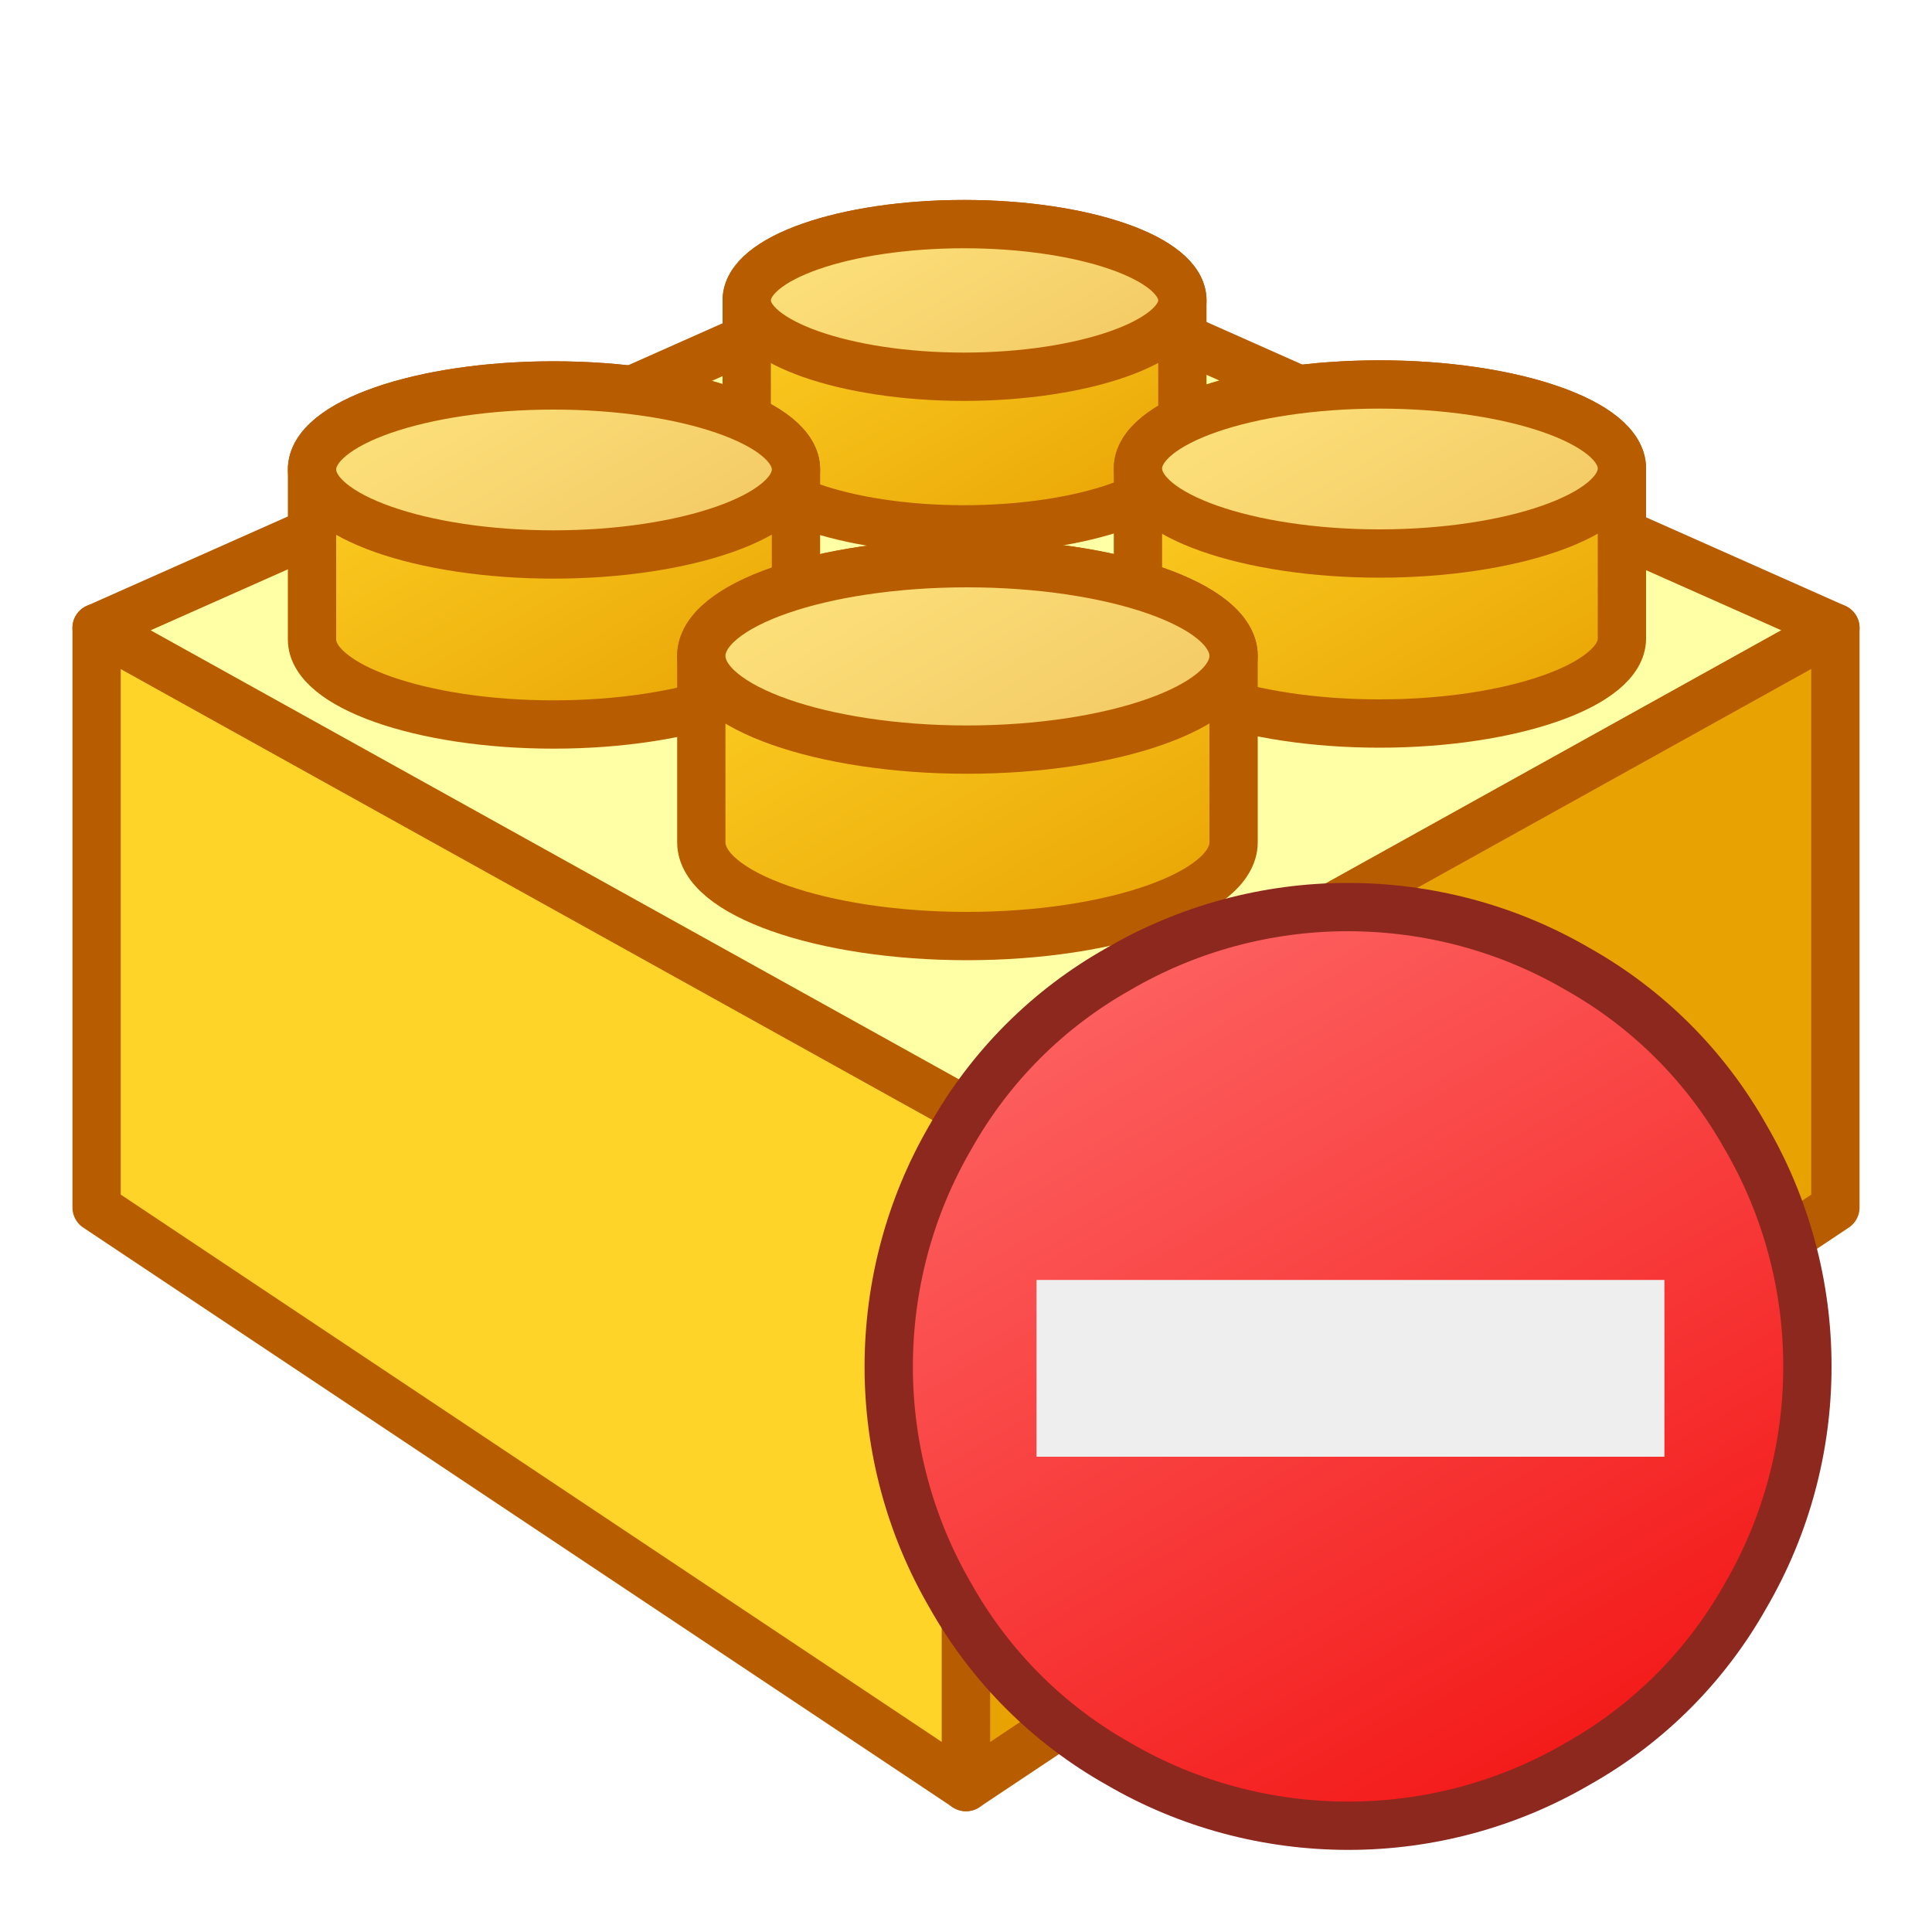 <?xml version="1.0" encoding="UTF-8" standalone="no"?>
<svg
   xmlns:ooo="http://xml.openoffice.org/svg/export"
   xmlns:dc="http://purl.org/dc/elements/1.1/"
   xmlns:cc="http://creativecommons.org/ns#"
   xmlns:rdf="http://www.w3.org/1999/02/22-rdf-syntax-ns#"
   xmlns:svg="http://www.w3.org/2000/svg"
   xmlns="http://www.w3.org/2000/svg"
   xmlns:sodipodi="http://sodipodi.sourceforge.net/DTD/sodipodi-0.dtd"
   xmlns:inkscape="http://www.inkscape.org/namespaces/inkscape"
   version="1.2"
   width="20mm"
   height="20mm"
   viewBox="0 0 2000 2000"
   preserveAspectRatio="xMidYMid"
   fill-rule="evenodd"
   stroke-width="28.222"
   stroke-linejoin="round"
   xml:space="preserve"
   id="svg210"
   sodipodi:docname="brick_delete.svg"
   inkscape:version="1.0 (4035a4fb49, 2020-05-01)"><sodipodi:namedview
   pagecolor="#ffffff"
   bordercolor="#666666"
   borderopacity="1"
   objecttolerance="10"
   gridtolerance="10"
   guidetolerance="10"
   inkscape:pageopacity="0"
   inkscape:pageshadow="2"
   inkscape:window-width="3440"
   inkscape:window-height="1377"
   id="namedview212"
   showgrid="false"
   inkscape:zoom="13.335"
   inkscape:cx="37.795276"
   inkscape:cy="37.795276"
   inkscape:window-x="-8"
   inkscape:window-y="-8"
   inkscape:window-maximized="1"
   inkscape:current-layer="svg210" />
 <defs
   class="ClipPathGroup"
   id="defs8">
  <clipPath
   id="presentation_clip_path"
   clipPathUnits="userSpaceOnUse">
   <rect
   x="0"
   y="0"
   width="2000"
   height="2000"
   id="rect2" />
  </clipPath>
  <clipPath
   id="presentation_clip_path_shrink"
   clipPathUnits="userSpaceOnUse">
   <rect
   x="2"
   y="2"
   width="1996"
   height="1996"
   id="rect5" />
  </clipPath>
 <filter
   style="color-interpolation-filters:sRGB"
   inkscape:label="Drop Shadow"
   id="filter923"><feFlood
     flood-opacity="1"
     flood-color="rgb(0,0,0)"
     result="flood"
     id="feFlood913" /><feComposite
     in="flood"
     in2="SourceGraphic"
     operator="in"
     result="composite1"
     id="feComposite915" /><feGaussianBlur
     in="composite1"
     stdDeviation="47.305"
     result="blur"
     id="feGaussianBlur917" /><feOffset
     dx="0"
     dy="0"
     result="offset"
     id="feOffset919" /><feComposite
     in="SourceGraphic"
     in2="offset"
     operator="over"
     result="composite2"
     id="feComposite921" /></filter><clipPath
   id="presentation_clip_path-2"
   clipPathUnits="userSpaceOnUse"><rect
     x="0"
     y="0"
     width="2000"
     height="2000"
     id="rect2-6" /></clipPath><linearGradient
   id="gradient1-8"
   x1="1086"
   y1="857"
   x2="1735"
   y2="1982"
   gradientUnits="userSpaceOnUse"><stop
     offset="0"
     style="stop-color:rgb(255,109,109)"
     id="stop53" /><stop
     offset="1"
     style="stop-color:rgb(241,13,12)"
     id="stop55" /></linearGradient></defs>
 <defs
   class="TextShapeIndex"
   id="defs12">
  <g
   ooo:slide="id1"
   ooo:id-list="id3 id4 id5 id6 id7 id8 id9"
   id="g10" />
 </defs>
 <defs
   class="EmbeddedBulletChars"
   id="defs44">
  <g
   id="bullet-char-template-57356"
   transform="scale(0,-0)">
   <path
   d="M 580,1141 L 1163,571 580,0 -4,571 580,1141 Z"
   id="path14" />
  </g>
  <g
   id="bullet-char-template-57354"
   transform="scale(0,-0)">
   <path
   d="M 8,1128 L 1137,1128 1137,0 8,0 8,1128 Z"
   id="path17" />
  </g>
  <g
   id="bullet-char-template-10146"
   transform="scale(0,-0)">
   <path
   d="M 174,0 L 602,739 174,1481 1456,739 174,0 Z M 1358,739 L 309,1346 659,739 1358,739 Z"
   id="path20" />
  </g>
  <g
   id="bullet-char-template-10132"
   transform="scale(0,-0)">
   <path
   d="M 2015,739 L 1276,0 717,0 1260,543 174,543 174,936 1260,936 717,1481 1274,1481 2015,739 Z"
   id="path23" />
  </g>
  <g
   id="bullet-char-template-10007"
   transform="scale(0,-0)">
   <path
   d="M 0,-2 C -7,14 -16,27 -25,37 L 356,567 C 262,823 215,952 215,954 215,979 228,992 255,992 264,992 276,990 289,987 310,991 331,999 354,1012 L 381,999 492,748 772,1049 836,1024 860,1049 C 881,1039 901,1025 922,1006 886,937 835,863 770,784 769,783 710,716 594,584 L 774,223 C 774,196 753,168 711,139 L 727,119 C 717,90 699,76 672,76 641,76 570,178 457,381 L 164,-76 C 142,-110 111,-127 72,-127 30,-127 9,-110 8,-76 1,-67 -2,-52 -2,-32 -2,-23 -1,-13 0,-2 Z"
   id="path26" />
  </g>
  <g
   id="bullet-char-template-10004"
   transform="scale(0,-0)">
   <path
   d="M 285,-33 C 182,-33 111,30 74,156 52,228 41,333 41,471 41,549 55,616 82,672 116,743 169,778 240,778 293,778 328,747 346,684 L 369,508 C 377,444 397,411 428,410 L 1163,1116 C 1174,1127 1196,1133 1229,1133 1271,1133 1292,1118 1292,1087 L 1292,965 C 1292,929 1282,901 1262,881 L 442,47 C 390,-6 338,-33 285,-33 Z"
   id="path29" />
  </g>
  <g
   id="bullet-char-template-9679"
   transform="scale(0,-0)">
   <path
   d="M 813,0 C 632,0 489,54 383,161 276,268 223,411 223,592 223,773 276,916 383,1023 489,1130 632,1184 813,1184 992,1184 1136,1130 1245,1023 1353,916 1407,772 1407,592 1407,412 1353,268 1245,161 1136,54 992,0 813,0 Z"
   id="path32" />
  </g>
  <g
   id="bullet-char-template-8226"
   transform="scale(0,-0)">
   <path
   d="M 346,457 C 273,457 209,483 155,535 101,586 74,649 74,723 74,796 101,859 155,911 209,963 273,989 346,989 419,989 480,963 531,910 582,859 608,796 608,723 608,648 583,586 532,535 482,483 420,457 346,457 Z"
   id="path35" />
  </g>
  <g
   id="bullet-char-template-8211"
   transform="scale(0,-0)">
   <path
   d="M -4,459 L 1135,459 1135,606 -4,606 -4,459 Z"
   id="path38" />
  </g>
  <g
   id="bullet-char-template-61548"
   transform="scale(0,-0)">
   <path
   d="M 173,740 C 173,903 231,1043 346,1159 462,1274 601,1332 765,1332 928,1332 1067,1274 1183,1159 1299,1043 1357,903 1357,740 1357,577 1299,437 1183,322 1067,206 928,148 765,148 601,148 462,206 346,322 231,437 173,577 173,740 Z"
   id="path41" />
  </g>
 </defs>
 <g
   id="g49">
  <g
   id="id2"
   class="Master_Slide">
   <g
   id="bg-id2"
   class="Background" />
   <g
   id="bo-id2"
   class="BackgroundObjects" />
  </g>
 </g>
 <g
   class="SlideGroup"
   id="g208">
  <g
   id="g206">
   <g
   id="container-id1">
    <g
   id="id1"
   class="Slide"
   clip-path="url(#presentation_clip_path)">
     <g
   class="Page"
   id="g202">
      <g
   class="com.sun.star.drawing.PolyPolygonShape"
   id="g58">
       <g
   id="id3">
        <rect
   class="BoundingBox"
   stroke="none"
   fill="none"
   x="74"
   y="625"
   width="952"
   height="1251"
   id="rect51" />
        <path
   fill="rgb(255,212,40)"
   stroke="none"
   d="M 100,650 L 1000,1150 1000,1850 100,1250 100,650 Z"
   id="path53" />
        <path
   fill="none"
   stroke="rgb(184,92,0)"
   stroke-width="50"
   stroke-linejoin="round"
   d="M 100,650 L 1000,1150 1000,1850 100,1250 100,650 Z"
   id="path55" />
       </g>
      </g>
      <g
   class="com.sun.star.drawing.PolyPolygonShape"
   id="g67">
       <g
   id="id4">
        <rect
   class="BoundingBox"
   stroke="none"
   fill="none"
   x="74"
   y="225"
   width="1852"
   height="951"
   id="rect60" />
        <path
   fill="rgb(255,255,166)"
   stroke="none"
   d="M 1000,250 L 1900,650 1000,1150 100,650 1000,250 Z"
   id="path62" />
        <path
   fill="none"
   stroke="rgb(184,92,0)"
   stroke-width="50"
   stroke-linejoin="round"
   d="M 1000,250 L 1900,650 1000,1150 100,650 1000,250 Z"
   id="path64" />
       </g>
      </g>
      <g
   class="com.sun.star.drawing.PolyPolygonShape"
   id="g76">
       <g
   id="id5">
        <rect
   class="BoundingBox"
   stroke="none"
   fill="none"
   x="975"
   y="625"
   width="951"
   height="1251"
   id="rect69" />
        <path
   fill="rgb(232,162,2)"
   stroke="none"
   d="M 1900,650 L 1000,1150 1000,1850 1900,1250 1900,650 Z"
   id="path71" />
        <path
   fill="none"
   stroke="rgb(184,92,0)"
   stroke-width="50"
   stroke-linejoin="round"
   d="M 1900,650 L 1000,1150 1000,1850 1900,1250 1900,650 Z"
   id="path73" />
       </g>
      </g>
      <g
   class="com.sun.star.drawing.CustomShape"
   id="g107">
       <g
   id="id6">
        <rect
   class="BoundingBox"
   stroke="none"
   fill="none"
   x="748"
   y="207"
   width="502"
   height="367"
   id="rect78" />
        <g
   id="g89">
         <defs
   id="defs85">
          <linearGradient
   id="gradient1"
   x1="873"
   y1="173"
   x2="1123"
   y2="607"
   gradientUnits="userSpaceOnUse">
           <stop
   offset="0"
   style="stop-color:rgb(255,212,40)"
   id="stop80" />
           <stop
   offset="1"
   style="stop-color:rgb(232,162,2)"
   id="stop82" />
          </linearGradient>
         </defs>
         <path
   style="fill:url(#gradient1)"
   d="M 998,232 L 953,234 911,238 873,245 855,250 839,255 825,261 812,267 800,273 791,280 783,287 780,291 778,295 776,299 774,303 773,307 773,311 773,469 773,473 774,477 776,481 778,485 780,489 783,492 791,499 800,506 812,513 825,519 839,525 855,530 873,534 911,542 953,546 998,548 1043,546 1085,542 1124,534 1141,530 1157,525 1172,519 1185,513 1196,506 1206,499 1214,492 1217,489 1219,485 1221,481 1223,477 1224,473 1224,469 1224,311 1224,307 1223,303 1221,299 1219,295 1217,291 1214,287 1206,280 1196,273 1185,267 1172,261 1157,255 1141,250 1124,245 1085,238 1043,234 998,232 Z"
   id="path87" />
        </g>
        <path
   fill="none"
   stroke="rgb(184,92,0)"
   stroke-width="50"
   stroke-linejoin="round"
   d="M 998,232 C 875,232 773,267 773,311 L 773,469 C 773,512 875,548 998,548 1121,548 1224,512 1224,469 L 1224,311 C 1224,267 1121,232 998,232 Z"
   id="path91" />
        <g
   id="g102">
         <defs
   id="defs98">
          <linearGradient
   id="gradient2"
   x1="908"
   y1="154"
   x2="1089"
   y2="468"
   gradientUnits="userSpaceOnUse">
           <stop
   offset="0"
   style="stop-color:rgb(255,229,126)"
   id="stop93" />
           <stop
   offset="1"
   style="stop-color:rgb(241,198,98)"
   id="stop95" />
          </linearGradient>
         </defs>
         <path
   style="fill:url(#gradient2)"
   d="M 998,232 L 953,234 911,238 873,245 855,250 839,255 825,261 812,267 800,273 791,280 783,287 780,291 778,295 776,299 774,303 773,307 773,311 773,315 774,319 776,323 778,327 780,331 783,334 791,341 800,348 812,355 825,361 839,367 855,372 873,376 911,384 953,388 998,390 1043,388 1085,384 1124,376 1141,372 1157,367 1172,361 1185,355 1196,348 1206,341 1214,334 1217,331 1219,327 1221,323 1223,319 1224,315 1224,311 1224,307 1223,303 1221,299 1219,295 1217,291 1214,287 1206,280 1196,273 1185,267 1172,261 1157,255 1141,250 1124,245 1085,238 1043,234 998,232 Z"
   id="path100" />
        </g>
        <path
   fill="none"
   stroke="rgb(184,92,0)"
   stroke-width="50"
   stroke-linejoin="round"
   d="M 998,232 C 875,232 773,267 773,311 773,354 875,390 998,390 1121,390 1224,354 1224,311 1224,267 1121,232 998,232 Z"
   id="path104" />
       </g>
      </g>
      <g
   class="com.sun.star.drawing.CustomShape"
   id="g138">
       <g
   id="id7">
        <rect
   class="BoundingBox"
   stroke="none"
   fill="none"
   x="1153"
   y="373"
   width="552"
   height="402"
   id="rect109" />
        <g
   id="g120">
         <defs
   id="defs116">
          <linearGradient
   id="gradient3"
   x1="1290"
   y1="333"
   x2="1567"
   y2="814"
   gradientUnits="userSpaceOnUse">
           <stop
   offset="0"
   style="stop-color:rgb(255,212,40)"
   id="stop111" />
           <stop
   offset="1"
   style="stop-color:rgb(232,162,2)"
   id="stop113" />
          </linearGradient>
         </defs>
         <path
   style="fill:url(#gradient3)"
   d="M 1428,398 L 1378,400 1331,405 1289,413 1269,418 1252,424 1235,430 1221,436 1208,444 1198,451 1189,459 1186,463 1183,467 1181,472 1179,476 1178,481 1178,485 1178,661 1178,665 1179,670 1181,674 1183,679 1186,683 1189,687 1198,695 1208,703 1221,710 1235,717 1252,723 1269,729 1289,734 1331,742 1378,747 1428,749 1478,747 1525,742 1568,734 1587,729 1605,723 1621,717 1636,710 1648,703 1659,695 1668,687 1671,683 1674,679 1676,674 1678,670 1679,665 1679,661 1679,485 1679,481 1678,476 1676,472 1674,467 1671,463 1668,459 1659,451 1648,444 1636,436 1621,430 1605,424 1587,418 1568,413 1525,405 1478,400 1428,398 Z"
   id="path118" />
        </g>
        <path
   fill="none"
   stroke="rgb(184,92,0)"
   stroke-width="50"
   stroke-linejoin="round"
   d="M 1428,398 C 1291,398 1178,437 1178,485 L 1178,661 C 1178,709 1291,749 1428,749 1565,749 1679,709 1679,661 L 1679,485 C 1679,437 1565,398 1428,398 Z"
   id="path122" />
        <g
   id="g133">
         <defs
   id="defs129">
          <linearGradient
   id="gradient4"
   x1="1328"
   y1="311"
   x2="1529"
   y2="660"
   gradientUnits="userSpaceOnUse">
           <stop
   offset="0"
   style="stop-color:rgb(255,229,126)"
   id="stop124" />
           <stop
   offset="1"
   style="stop-color:rgb(241,198,98)"
   id="stop126" />
          </linearGradient>
         </defs>
         <path
   style="fill:url(#gradient4)"
   d="M 1428,398 L 1378,400 1331,405 1289,413 1269,418 1252,424 1235,430 1221,436 1208,444 1198,451 1189,459 1186,463 1183,467 1181,472 1179,476 1178,481 1178,485 1178,489 1179,494 1181,498 1183,503 1186,507 1189,511 1198,519 1208,527 1221,534 1235,541 1252,547 1269,553 1289,558 1331,566 1378,571 1428,573 1478,571 1525,566 1568,558 1587,553 1605,547 1621,541 1636,534 1648,527 1659,519 1668,511 1671,507 1674,503 1676,498 1678,494 1679,489 1679,485 1679,481 1678,476 1676,472 1674,467 1671,463 1668,459 1659,451 1648,444 1636,436 1621,430 1605,424 1587,418 1568,413 1525,405 1478,400 1428,398 Z"
   id="path131" />
        </g>
        <path
   fill="none"
   stroke="rgb(184,92,0)"
   stroke-width="50"
   stroke-linejoin="round"
   d="M 1428,398 C 1291,398 1178,437 1178,485 1178,533 1291,573 1428,573 1565,573 1679,533 1679,485 1679,437 1565,398 1428,398 Z"
   id="path135" />
       </g>
      </g>
      <g
   class="com.sun.star.drawing.CustomShape"
   id="g169">
       <g
   id="id8">
        <rect
   class="BoundingBox"
   stroke="none"
   fill="none"
   x="297"
   y="374"
   width="553"
   height="402"
   id="rect140" />
        <g
   id="g151">
         <defs
   id="defs147">
          <linearGradient
   id="gradient5"
   x1="435"
   y1="334"
   x2="712"
   y2="815"
   gradientUnits="userSpaceOnUse">
           <stop
   offset="0"
   style="stop-color:rgb(255,212,40)"
   id="stop142" />
           <stop
   offset="1"
   style="stop-color:rgb(232,162,2)"
   id="stop144" />
          </linearGradient>
         </defs>
         <path
   style="fill:url(#gradient5)"
   d="M 573,399 L 523,401 476,406 434,414 414,419 397,425 380,431 366,437 353,445 343,452 334,460 331,464 328,468 326,473 324,477 323,482 323,486 323,662 323,666 324,671 326,675 328,680 331,684 334,688 343,696 353,704 366,711 380,718 397,724 414,730 434,735 476,743 523,748 573,750 623,748 670,743 713,735 732,730 750,724 766,718 781,711 793,704 804,696 813,688 816,684 819,680 821,675 823,671 824,666 824,662 824,486 824,482 823,477 821,473 819,468 816,464 813,460 804,452 793,445 781,437 766,431 750,425 732,419 713,414 670,406 623,401 573,399 Z"
   id="path149" />
        </g>
        <path
   fill="none"
   stroke="rgb(184,92,0)"
   stroke-width="50"
   stroke-linejoin="round"
   d="M 573,399 C 436,399 323,438 323,486 L 323,662 C 323,710 436,750 573,750 710,750 824,710 824,662 L 824,486 C 824,438 710,399 573,399 Z"
   id="path153" />
        <g
   id="g164">
         <defs
   id="defs160">
          <linearGradient
   id="gradient6"
   x1="473"
   y1="312"
   x2="674"
   y2="661"
   gradientUnits="userSpaceOnUse">
           <stop
   offset="0"
   style="stop-color:rgb(255,229,126)"
   id="stop155" />
           <stop
   offset="1"
   style="stop-color:rgb(241,198,98)"
   id="stop157" />
          </linearGradient>
         </defs>
         <path
   style="fill:url(#gradient6)"
   d="M 573,399 L 523,401 476,406 434,414 414,419 397,425 380,431 366,437 353,445 343,452 334,460 331,464 328,468 326,473 324,477 323,482 323,486 323,490 324,495 326,499 328,504 331,508 334,512 343,520 353,528 366,535 380,542 397,548 414,554 434,559 476,567 523,572 573,574 623,572 670,567 713,559 732,554 750,548 766,542 781,535 793,528 804,520 813,512 816,508 819,504 821,499 823,495 824,490 824,486 824,482 823,477 821,473 819,468 816,464 813,460 804,452 793,445 781,437 766,431 750,425 732,419 713,414 670,406 623,401 573,399 Z"
   id="path162" />
        </g>
        <path
   fill="none"
   stroke="rgb(184,92,0)"
   stroke-width="50"
   stroke-linejoin="round"
   d="M 573,399 C 436,399 323,438 323,486 323,534 436,574 573,574 710,574 824,534 824,486 824,438 710,399 573,399 Z"
   id="path166" />
       </g>
      </g>
      <g
   class="com.sun.star.drawing.CustomShape"
   id="g200">
       <g
   id="id9">
        <rect
   class="BoundingBox"
   stroke="none"
   fill="none"
   x="701"
   y="557"
   width="602"
   height="438"
   id="rect171" />
        <g
   id="g182">
         <defs
   id="defs178">
          <linearGradient
   id="gradient7"
   x1="849"
   y1="512"
   x2="1154"
   y2="1040"
   gradientUnits="userSpaceOnUse">
           <stop
   offset="0"
   style="stop-color:rgb(255,212,40)"
   id="stop173" />
           <stop
   offset="1"
   style="stop-color:rgb(232,162,2)"
   id="stop175" />
          </linearGradient>
         </defs>
         <path
   style="fill:url(#gradient7)"
   d="M 1001,583 L 946,585 895,591 848,599 827,605 807,611 789,618 773,625 760,633 748,642 739,650 735,655 732,660 729,664 727,669 726,674 726,679 726,872 726,877 727,882 729,887 732,891 735,896 739,901 748,910 760,918 773,926 789,933 807,940 827,947 848,952 895,961 946,967 1001,969 1056,967 1107,961 1154,952 1176,947 1195,940 1213,933 1229,926 1243,918 1255,910 1264,901 1268,896 1271,891 1274,887 1276,882 1277,877 1277,872 1277,679 1277,674 1276,669 1274,664 1271,660 1268,655 1264,650 1255,642 1243,633 1229,625 1213,618 1195,611 1176,605 1154,599 1107,591 1056,585 1001,583 Z"
   id="path180" />
        </g>
        <path
   fill="none"
   stroke="rgb(184,92,0)"
   stroke-width="50"
   stroke-linejoin="round"
   d="M 1001,583 C 851,583 726,626 726,679 L 726,872 C 726,925 851,969 1001,969 1151,969 1277,925 1277,872 L 1277,679 C 1277,626 1151,583 1001,583 Z"
   id="path184" />
        <g
   id="g195">
         <defs
   id="defs191">
          <linearGradient
   id="gradient8"
   x1="891"
   y1="488"
   x2="1112"
   y2="871"
   gradientUnits="userSpaceOnUse">
           <stop
   offset="0"
   style="stop-color:rgb(255,229,126)"
   id="stop186" />
           <stop
   offset="1"
   style="stop-color:rgb(241,198,98)"
   id="stop188" />
          </linearGradient>
         </defs>
         <path
   style="fill:url(#gradient8)"
   d="M 1001,583 L 946,585 895,591 848,599 827,605 807,611 789,618 773,625 760,633 748,642 739,650 735,655 732,660 729,664 727,669 726,674 726,679 726,684 727,689 729,694 732,698 735,703 739,708 748,717 760,725 773,733 789,740 807,747 827,754 848,759 895,768 946,774 1001,776 1056,774 1107,768 1154,759 1176,754 1195,747 1213,740 1229,733 1243,725 1255,717 1264,708 1268,703 1271,698 1274,694 1276,689 1277,684 1277,679 1277,674 1276,669 1274,664 1271,660 1268,655 1264,650 1255,642 1243,633 1229,625 1213,618 1195,611 1176,605 1154,599 1107,591 1056,585 1001,583 Z"
   id="path193" />
        </g>
        <path
   fill="none"
   stroke="rgb(184,92,0)"
   stroke-width="50"
   stroke-linejoin="round"
   d="M 1001,583 C 851,583 726,626 726,679 726,732 851,776 1001,776 1151,776 1277,732 1277,679 1277,626 1151,583 1001,583 Z"
   id="path197" />
       </g>
      </g>
     </g>
    </g>
   </g>
  </g>
 </g>
<g
   transform="translate(-15,-5)"
   class="SlideGroup"
   id="g82"
   style="filter:url(#filter923)"><g
     id="g80"><g
       id="container-id1-7"><g
         id="id1-0"
         class="Slide"
         clip-path="url(#presentation_clip_path-2)"><g
           class="Page"
           id="g76-1"><g
             class="com.sun.star.drawing.CustomShape"
             id="g67-9"><g
               id="id3-5"><rect
                 class="BoundingBox"
                 stroke="none"
                 fill="none"
                 x="910"
                 y="919"
                 width="1003"
                 height="1003"
                 id="rect51-4" /><g
                 id="g62"><defs
                   id="defs58"><linearGradient
                     id="RESERVED_FOR_INKSCAPE_DUPLICATE_DEF_000000000"
                     x1="1086"
                     y1="857"
                     x2="1735"
                     y2="1982"
                     gradientUnits="userSpaceOnUse"><stop
                       offset="0"
                       style="stop-color:rgb(255,109,109)"
                       id="stop905" /><stop
                       offset="1"
                       style="stop-color:rgb(241,13,12)"
                       id="stop907" /></linearGradient></defs><path
                   style="fill:url(#gradient1-8)"
                   d="m 1886,1420 -1,31 -3,31 -5,30 -7,31 -9,29 -11,29 -13,29 -15,27 -16,27 -18,25 -20,24 -21,23 -23,21 -24,20 -25,18 -27,16 -27,15 -29,13 -29,11 -29,9 -31,7 -30,5 -31,3 -31,1 -32,-1 -31,-3 -30,-5 -31,-7 -29,-9 -29,-11 -29,-13 -27,-15 -27,-16 -25,-18 -24,-20 -23,-21 -21,-23 -20,-24 -18,-25 -16,-27 -15,-27 -13,-29 -11,-29 -9,-29 -7,-31 -5,-30 -3,-31 -1,-31 1,-32 3,-31 5,-30 7,-31 9,-29 11,-29 13,-29 15,-27 16,-27 18,-25 20,-24 21,-23 23,-21 24,-20 25,-18 27,-16 27,-15 29,-13 29,-11 29,-9 31,-7 30,-5 31,-3 31,-1 32,1 31,3 30,5 31,7 29,9 29,11 29,13 27,15 27,16 25,18 24,20 23,21 21,23 20,24 18,25 16,27 15,27 13,29 11,29 9,29 7,31 5,30 3,31 1,31 z"
                   id="path60" /></g><path
                 fill="none"
                 stroke="#8d281e"
                 stroke-width="50"
                 stroke-linejoin="round"
                 d="m 1886,1420 c 0,83 -22,165 -64,237 -41,73 -101,133 -174,174 -72,42 -154,64 -237,64 -84,0 -166,-22 -238,-64 -73,-41 -133,-101 -174,-174 -42,-72 -64,-154 -64,-237 0,-84 22,-166 64,-238 41,-73 101,-133 174,-174 72,-42 154,-64 237,-64 84,0 166,22 238,64 73,41 133,101 174,174 42,72 64,154 64,237 z"
                 id="path64-1" /></g></g><g
             class="com.sun.star.drawing.CustomShape"
             id="g74"><g
               id="id4-9"><rect
                 class="BoundingBox"
                 stroke="none"
                 fill="none"
                 x="1088"
                 y="1330"
                 width="651"
                 height="185"
                 id="rect69-2" /><path
                 fill="#eeeeee"
                 stroke="none"
                 d="m 1088,1330 h 650 v 0 0 183 0 0 h -650 v 0 0 z"
                 id="path71-7" /></g></g></g></g></g></g></g></svg>
